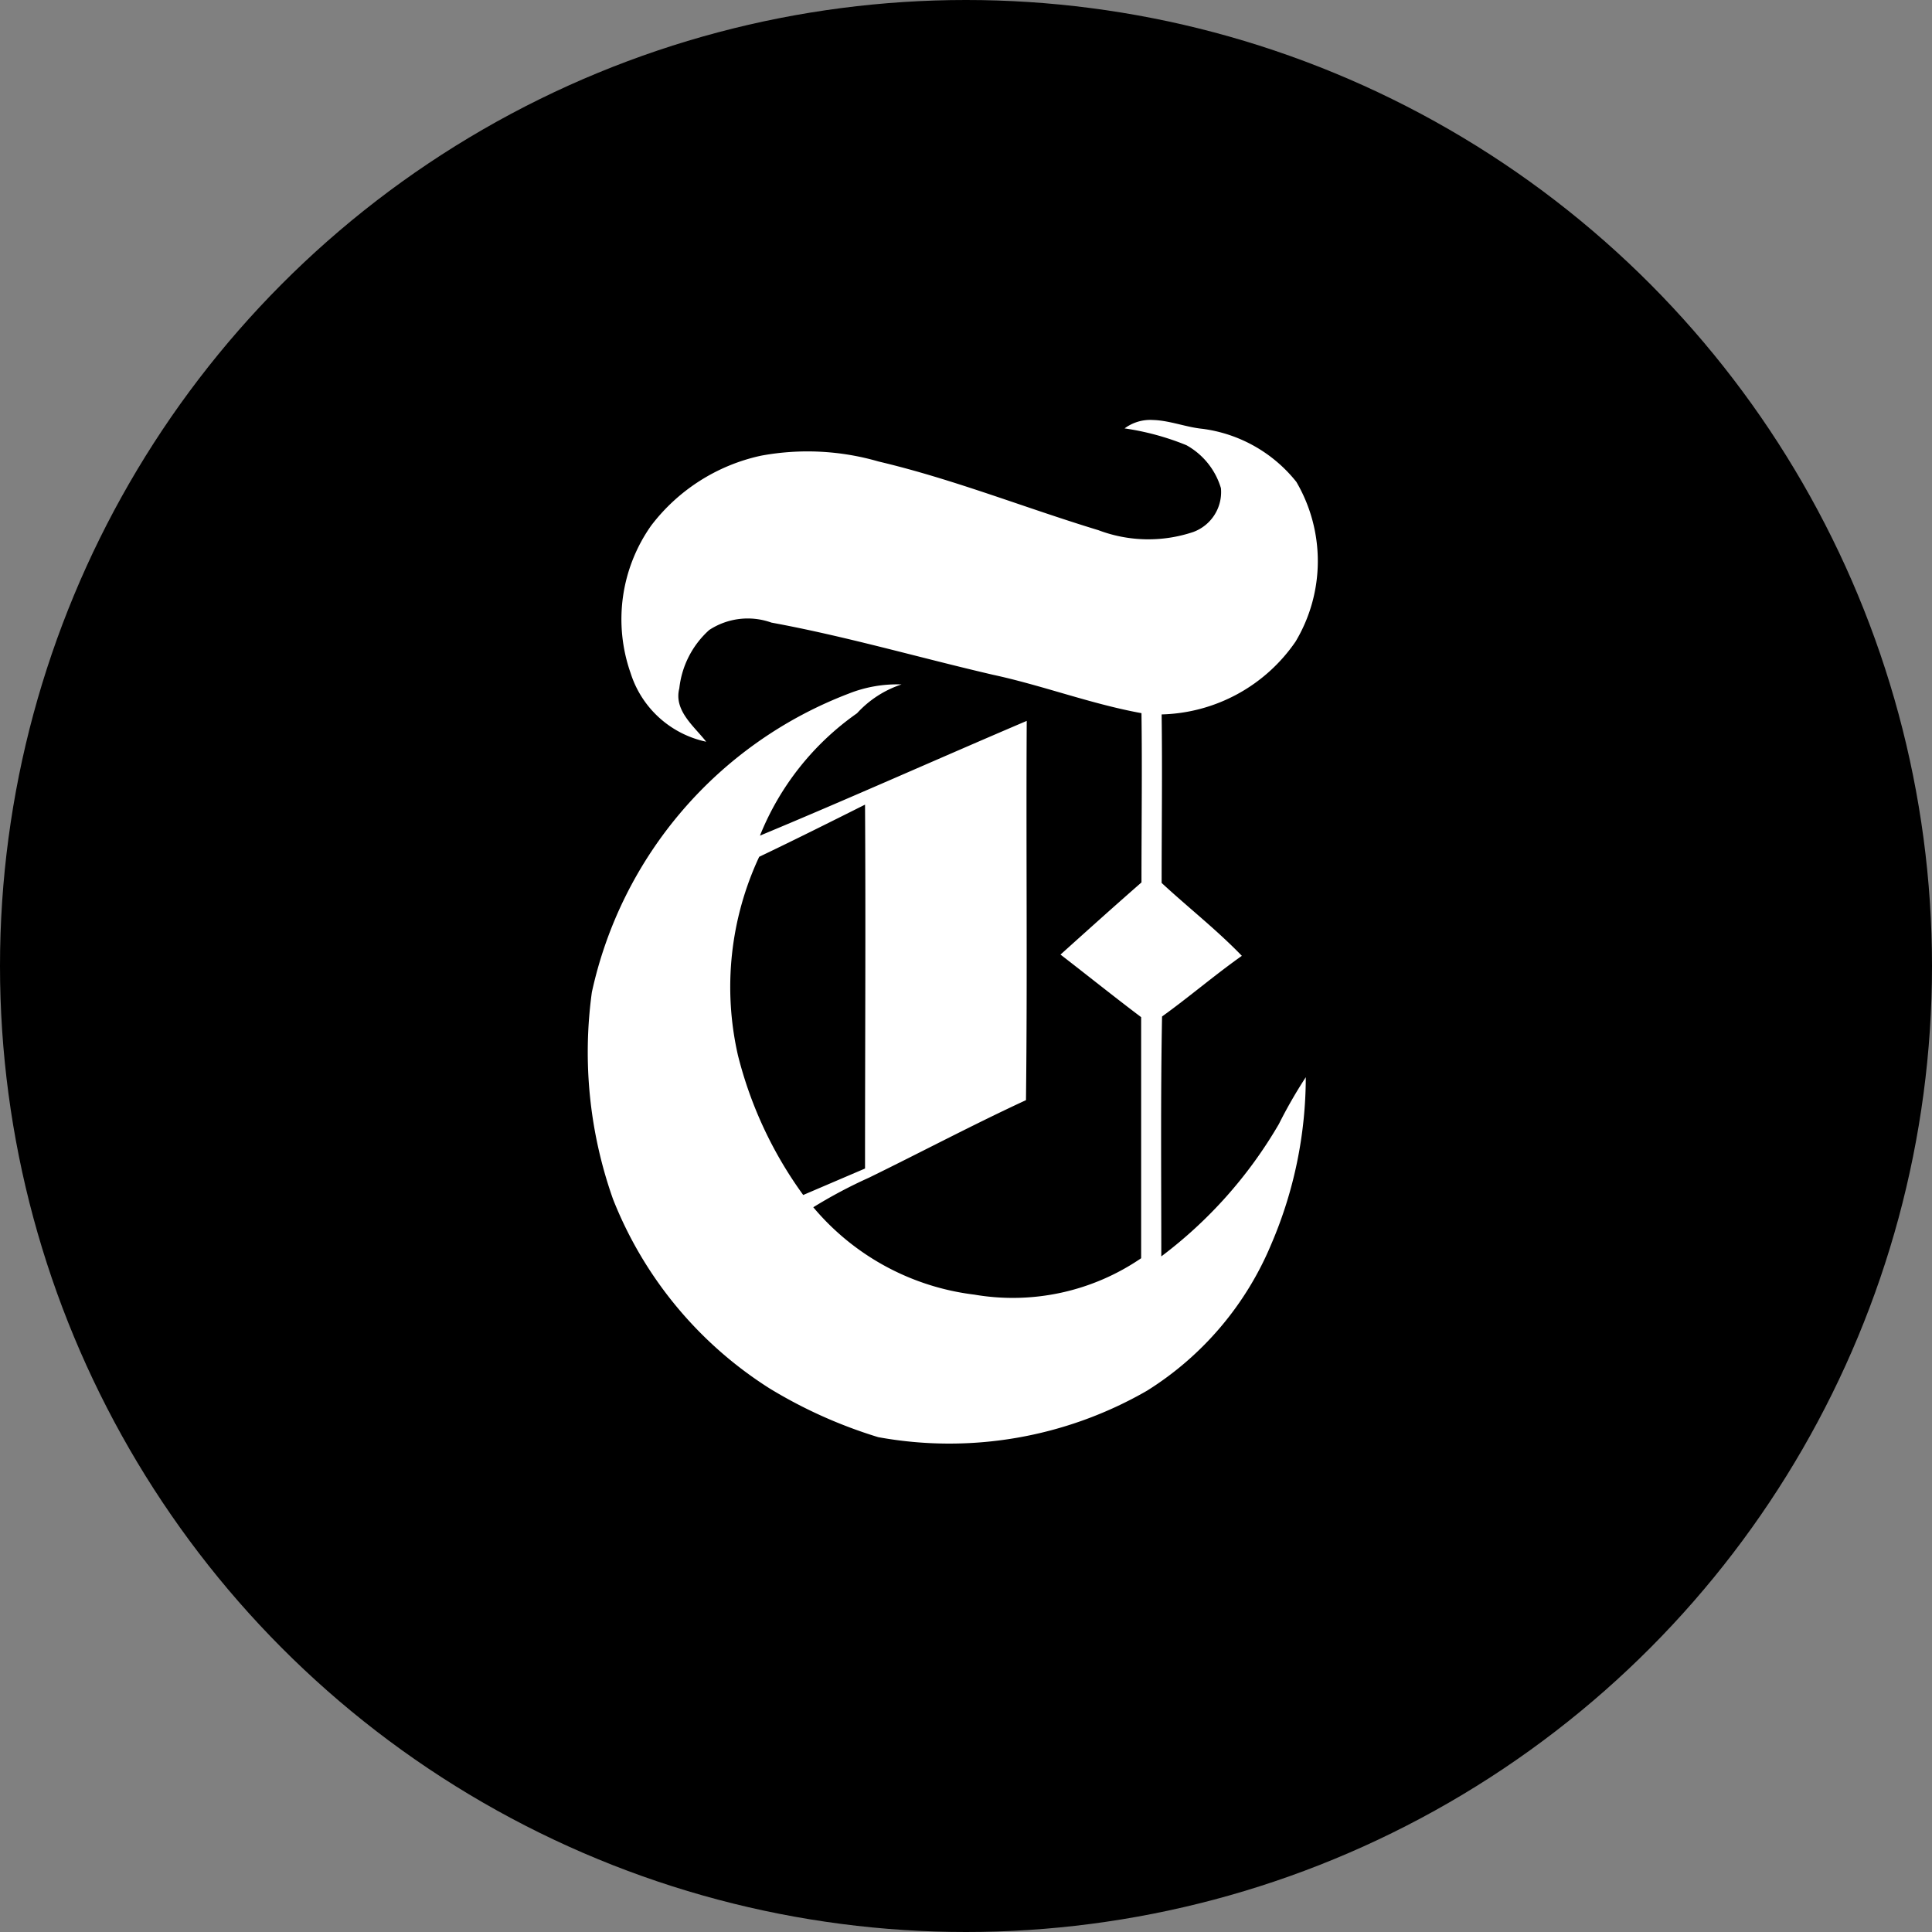 <svg xmlns="http://www.w3.org/2000/svg" width="23" height="23" viewBox="0 0 23 23">
  <rect x="0" y="0" width="23" height="23" fill="#808080" stroke="none"/>
  <g id="Logo" transform="translate(-91 -1594)">
    <circle id="Ellipse_36" data-name="Ellipse 36" cx="11.5" cy="11.5" r="11.5" transform="translate(91 1594)"/>
    <path id="Path_17" data-name="Path 17" d="M6.728-.012a.512.512,0,0,0-.338.1,3.124,3.124,0,0,1,.736.2.868.868,0,0,1,.411.512.506.506,0,0,1-.329.521A1.68,1.68,0,0,1,6.079,1.3C5.207,1.035,4.352.692,3.461.482a3.036,3.036,0,0,0-1.4-.069,2.238,2.238,0,0,0-1.307.832A1.932,1.932,0,0,0,.509,3a1.207,1.207,0,0,0,.9.818c-.142-.183-.388-.37-.32-.635a1.093,1.093,0,0,1,.356-.695A.836.836,0,0,1,2.186,2.4c.891.164,1.755.416,2.637.621.594.128,1.165.347,1.768.457.009.672,0,1.343,0,2.015-.324.283-.644.571-.964.859.32.247.635.5.96.745,0,.955,0,1.91,0,2.87A2.708,2.708,0,0,1,4.6,10.4,2.969,2.969,0,0,1,2.684,9.36a5.728,5.728,0,0,1,.663-.352c.626-.306,1.238-.631,1.869-.923.018-1.5,0-3.011.009-4.515-1.06.452-2.111.923-3.176,1.366A3.263,3.263,0,0,1,3.205,3.479a1.239,1.239,0,0,1,.53-.343,1.557,1.557,0,0,0-.631.11A4.927,4.927,0,0,0,.048,6.8,5.241,5.241,0,0,0,.3,9.264a4.716,4.716,0,0,0,1.864,2.253,5.661,5.661,0,0,0,1.293.58,4.714,4.714,0,0,0,3.2-.553A3.766,3.766,0,0,0,8.136,9.8a5.043,5.043,0,0,0,.411-1.988,5.655,5.655,0,0,0-.32.557,5.309,5.309,0,0,1-1.4,1.576c0-.95-.009-1.905.009-2.856.324-.233.626-.493.95-.722-.3-.311-.64-.576-.955-.868,0-.667.009-1.334,0-2.006a1.994,1.994,0,0,0,1.595-.868,1.867,1.867,0,0,0,.009-1.9A1.712,1.712,0,0,0,7.318.093C7.126.075,6.925-.007,6.728-.012ZM3.3,4.567c.009,1.444,0,2.888,0,4.332l-.736.315a4.82,4.82,0,0,1-.777-1.663A3.657,3.657,0,0,1,2.04,5.188C2.461,4.987,2.881,4.777,3.3,4.567Z" transform="translate(97.998 1599.012)" fill="#fff"/>
  </g>
</svg>
